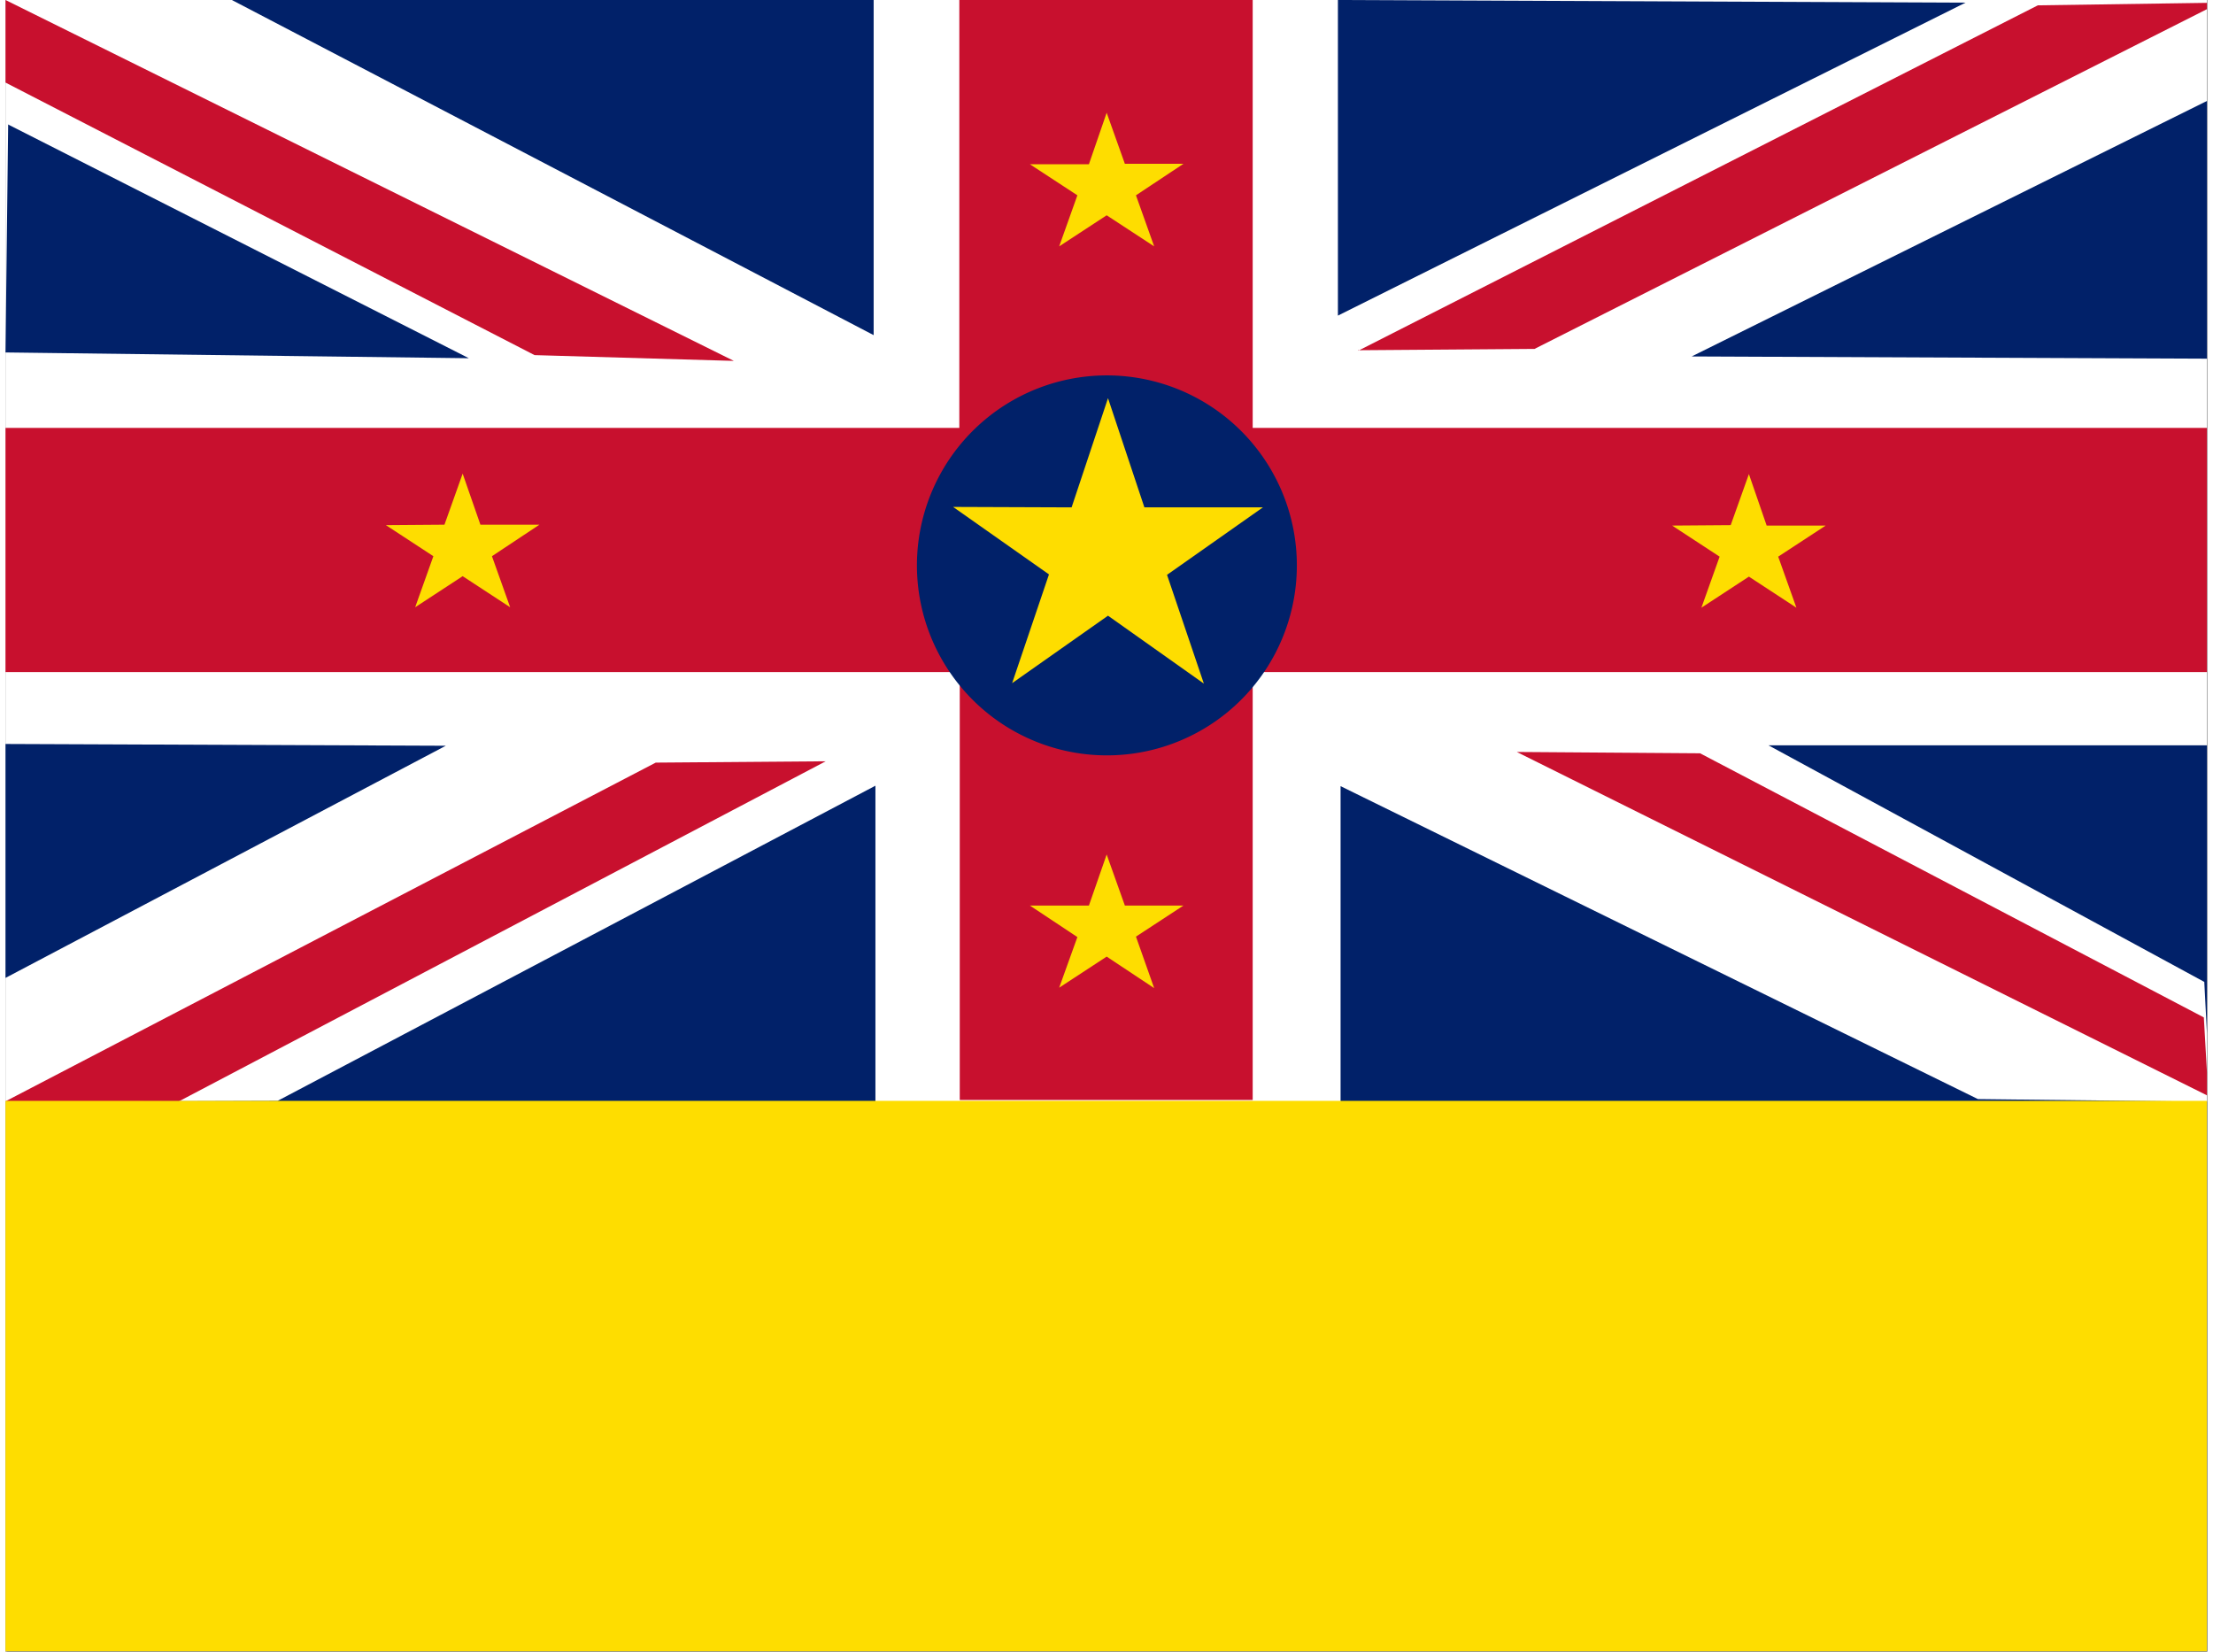 <svg xmlns="http://www.w3.org/2000/svg" xmlns:xlink="http://www.w3.org/1999/xlink" aria-hidden="true" role="img" class="iconify iconify--flag" width="1.34em" height="1em" preserveAspectRatio="xMidYMid meet" viewBox="0 0 640 480"><rect x="0" y="0" width="640" height="480" fill="#808080" stroke="none"/><defs><clipPath id="IconifyId17f59e8e925581923547"><path fill-opacity=".7" d="M0 0h496v372H0z"></path></clipPath></defs><g clip-path="url(#IconifyId17f59e8e925581923547)" transform="scale(1.29)"><path fill="#fff" fill-rule="evenodd" d="M0 0h499.6v248.1H0z"></path><path fill="#c8102e" d="M0 0v18.6L119.2 80l44.9 1.3L0 0z"></path><path fill="#012169" d="m51 0l144.6 75.5V0H51z"></path><path fill="#c8102e" d="M214.9 0v96.4H0v55h215v96.4h66v-96.4h215v-55H281V0h-66z"></path><path fill="#012169" d="M300.2 0v71.1L441.6.6L300.2 0z"></path><path fill="#c8102e" d="m304.7 78.9l39.8-.3L498.9.6l-41 .6L304.8 79z"></path><path fill="#012169" d="M0 167.5v52.8L99.2 168L0 167.6z"></path><path fill="#c8102e" d="m381.9 169.7l-41.4-.3l155.8 77.5l-1-17.7l-113.5-59.5zM38.7 248.3l146.1-76.8l-38.3.3L0 248.1"></path><path fill="#012169" d="m497.9 21.8l-118 58.5l116.4.5v87.1h-99.1l98.2 53.3l1.4 27l-52.4-.6l-143.6-70.5v71.2H196V177L61.3 248l-60.9.2V496H992V.4L499 0M.6 28L0 79.4l104.4 1.3L.5 28z"></path><g fill="#fedd00" fill-rule="evenodd" stroke-width="1pt"><path d="M496 0h496.1v496h-496z"></path><path d="M0 248h523.5v248H0z"></path></g><g fill-rule="evenodd"><path fill="#012169" d="M290.9 125.3a42.8 42.8 0 1 1-85.5 0a42.8 42.8 0 0 1 85.5 0z"></path><path fill="#fedd00" d="m240.2 114.3l8.2-24.6l8.2 24.6h26.7l-21.6 15.2L270 154l-21.6-15.3l-21.6 15.2l8.3-24.5l-21.6-15.2zm148.5 4l4.1-11.5l4 11.6h13.3l-10.7 7l4.1 11.5l-10.7-7l-10.7 7l4.1-11.5l-10.7-7zM244.1 204l4-11.5l4.1 11.5h13.2l-10.7 7l4.1 11.6l-10.7-7.1l-10.7 7l4.1-11.4l-10.7-7.1zm0-167l4-11.6l4.1 11.5h13.2L254.7 44l4.1 11.5l-10.7-7l-10.7 7l4.1-11.5l-10.7-7zM98.9 118.2l4.1-11.5l4 11.5h13.3l-10.7 7.1l4.1 11.5l-10.7-7l-10.7 7l4.1-11.5l-10.7-7z"></path></g></g></svg>